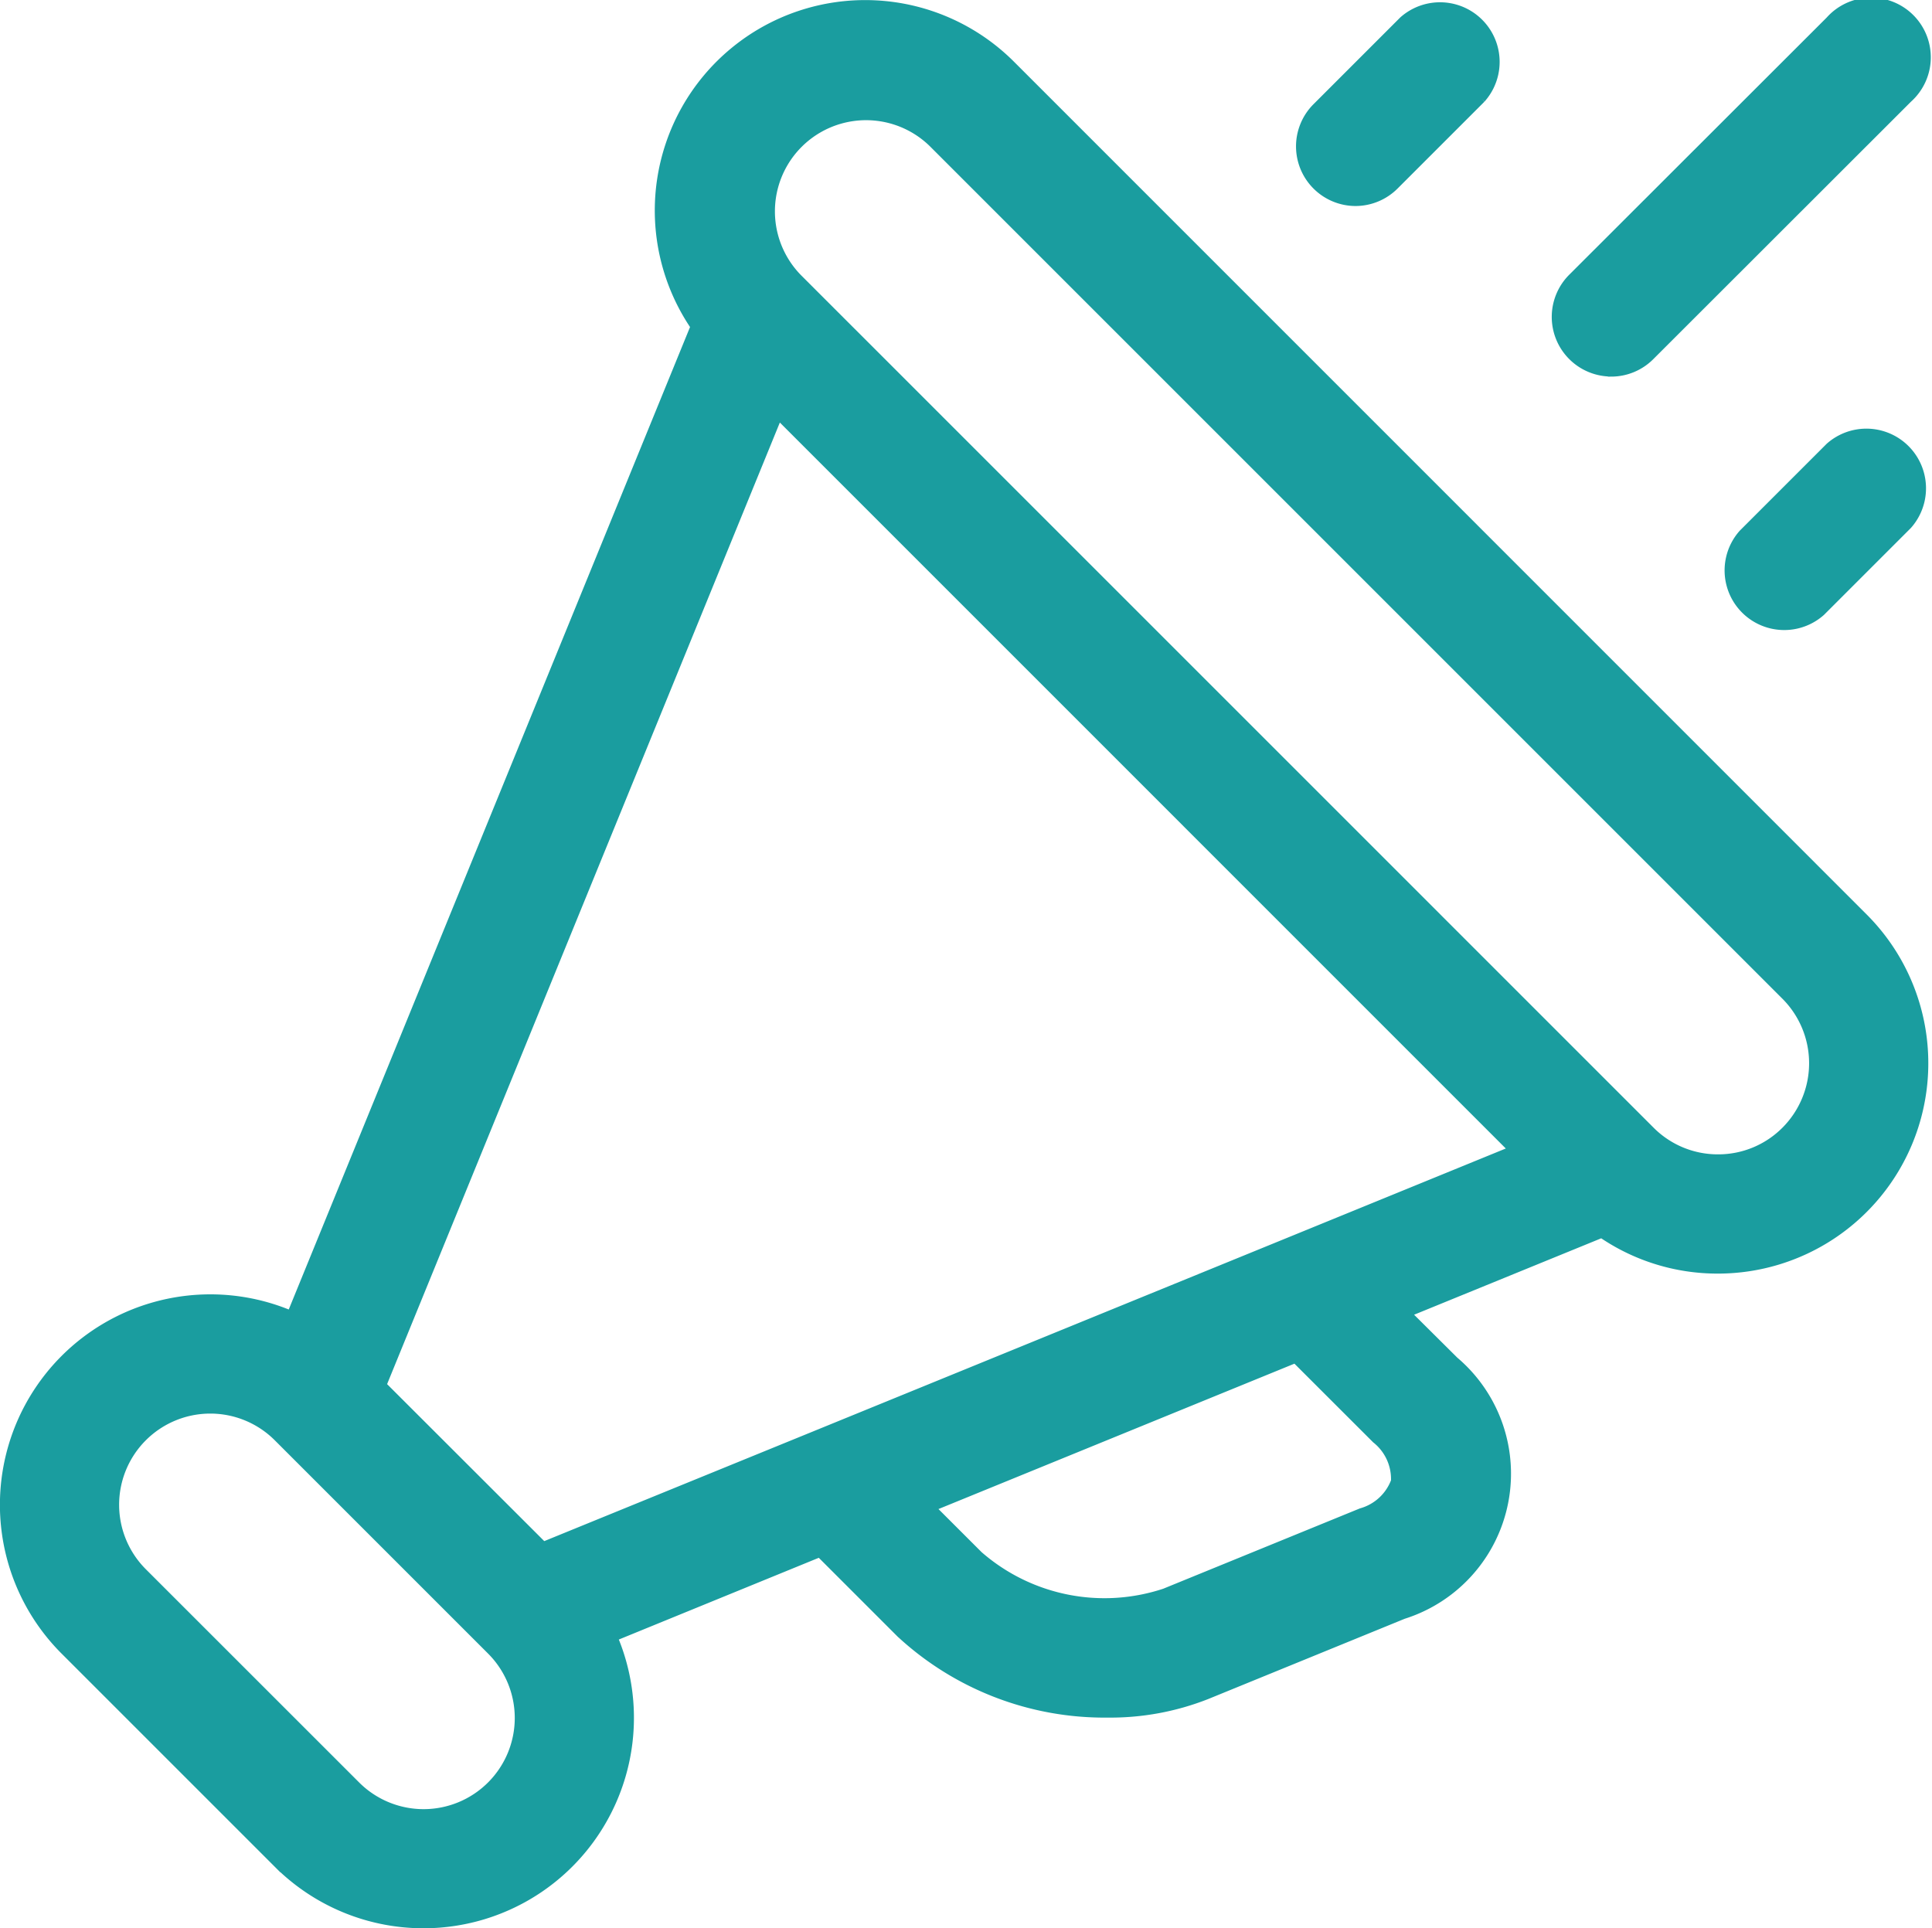 <svg xmlns="http://www.w3.org/2000/svg" width="58.308" height="58.202" viewBox="0 0 58.308 58.202"><g transform="translate(0.1 0.1)"><path d="M30.429,1.831a6.25,6.25,0,0,0-9.591,7.928L8.669,39.554A6.251,6.251,0,0,0,1.828,49.737l6.435,6.435A6.252,6.252,0,0,0,18.446,49.33L24.635,46.8l2.419,2.419a9.089,9.089,0,0,0,6.28,2.422,7.947,7.947,0,0,0,2.995-.554l5.931-2.423a4.493,4.493,0,0,0,1.554-7.713L42.4,39.546l5.837-2.384a6.206,6.206,0,0,0,3.51,1.078h0a6.249,6.249,0,0,0,4.418-10.669Zm8.334,35.531-.017.007L24.406,43.225l-.017.007-8.087,3.3L11.465,41.7,23.4,12.476,45.522,34.6ZM14.7,53.769a2.851,2.851,0,0,1-4.032,0L4.231,47.334A2.851,2.851,0,1,1,8.263,43.3L14.7,49.737a2.85,2.85,0,0,1,0,4.032ZM41.41,43.359a1.506,1.506,0,0,1,.57,1.24,1.506,1.506,0,0,1-1.006.923l-5.932,2.423a5.744,5.744,0,0,1-5.586-1.125l-1.41-1.409,10.944-4.47Zm12.356-9.353a2.831,2.831,0,0,1-2.015.835h0a2.835,2.835,0,0,1-2.017-.835L23.993,8.265h0a2.851,2.851,0,0,1,4.032-4.031l25.74,25.74A2.855,2.855,0,0,1,53.766,34.006Zm0,0" transform="translate(0)" fill="#1a9d9f" stroke="#1a9d9f" stroke-width="0.2"/><path d="M415.1,11.167a1.694,1.694,0,0,0,1.2-.5L424.073,2.9a1.7,1.7,0,1,0-2.4-2.4L413.9,8.265a1.7,1.7,0,0,0,1.2,2.9Zm0,0" transform="translate(-366.572 0)" fill="#1a9d9f" stroke="#1a9d9f" stroke-width="0.2"/><path d="M346.94,6.018a1.7,1.7,0,0,0,1.2-.5l2.62-2.62a1.7,1.7,0,0,0-2.4-2.4l-2.62,2.62a1.7,1.7,0,0,0,1.2,2.9Zm0,0" transform="translate(-306.13 0)" fill="#1a9d9f" stroke="#1a9d9f" stroke-width="0.2"/><path d="M461.965,114.106l-2.62,2.62a1.7,1.7,0,0,0,2.4,2.4l2.62-2.62a1.7,1.7,0,0,0-2.4-2.4Zm0,0" transform="translate(-406.867 -100.739)" fill="#1a9d9f" stroke="#1a9d9f" stroke-width="0.2"/></g></svg>